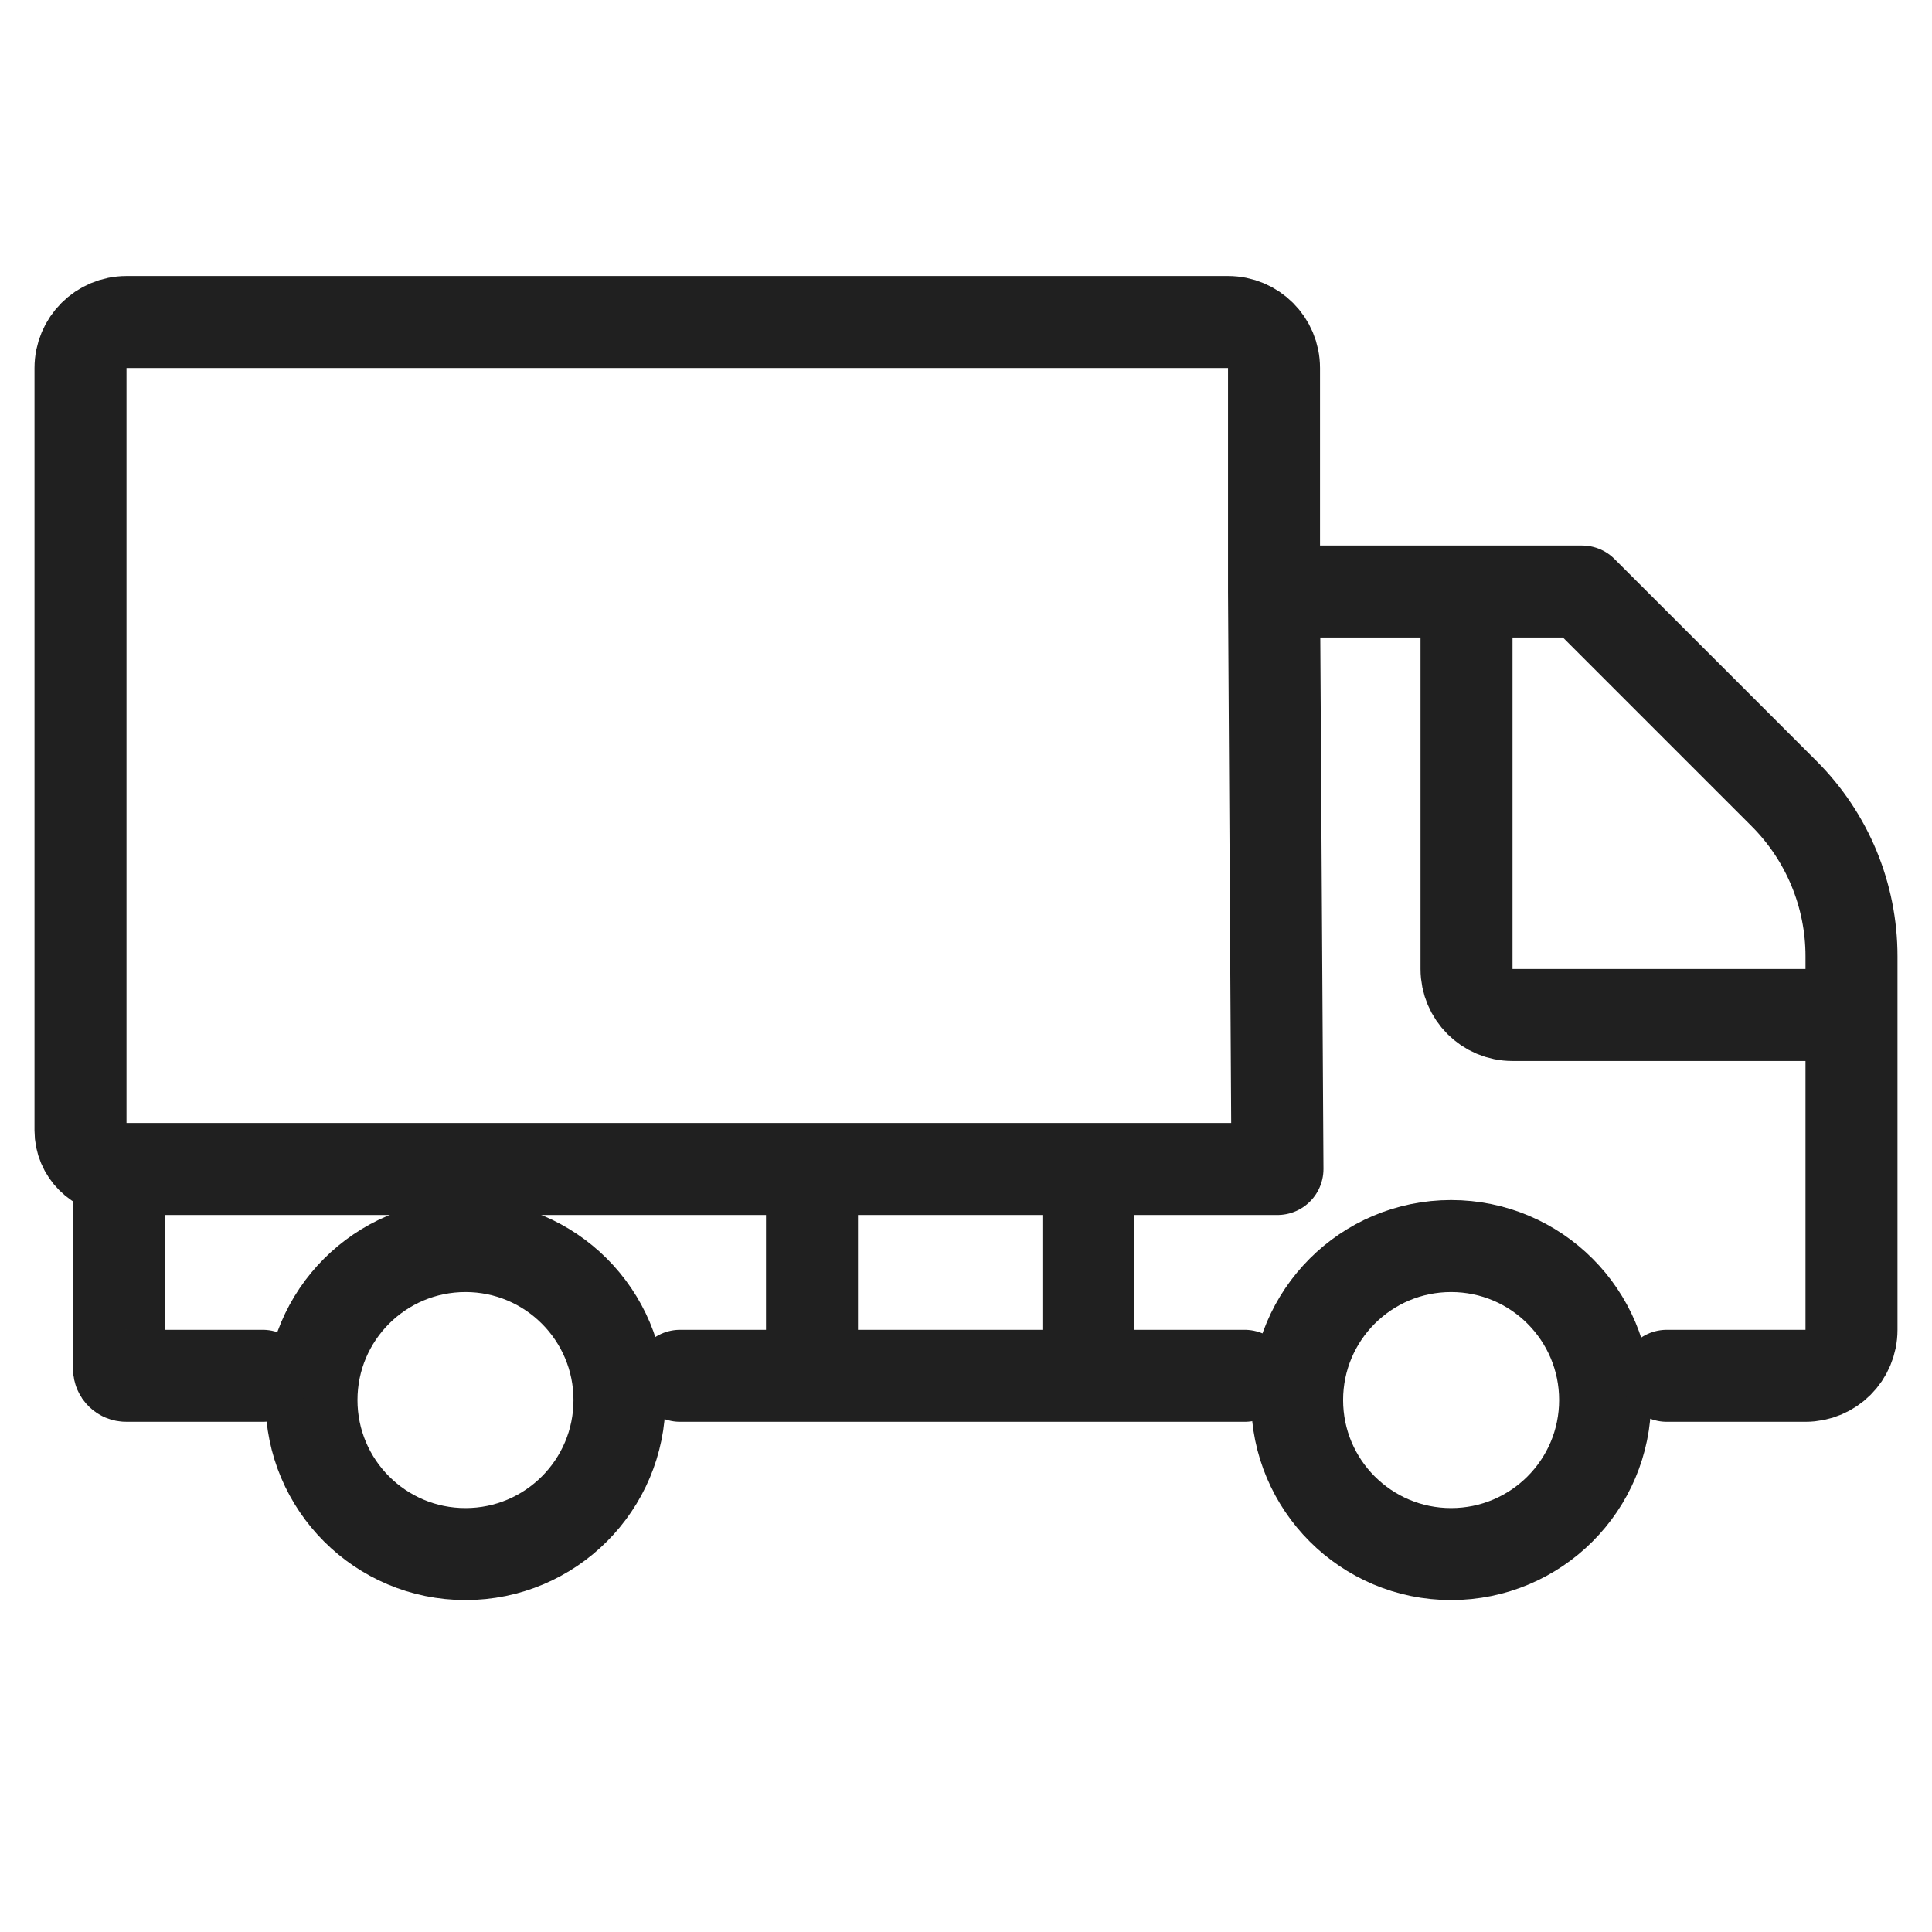 <svg width="42" height="42" viewBox="0 0 42 42" fill="none" xmlns="http://www.w3.org/2000/svg">
<circle cx="10.119" cy="30.436" r="3.348" stroke="#202020" stroke-width="2"/>
<circle cx="31.546" cy="30.436" r="3.348" stroke="#202020" stroke-width="2"/>
<path d="M27.696 12.859L27.696 8C27.696 7.448 27.248 7 26.696 7H2.75C2.198 7 1.75 7.448 1.75 8V24.576C1.75 25.038 2.125 25.413 2.587 25.413V25.413M27.696 12.859L27.771 25.413M27.696 12.859H31.881M36.234 29.909H39.25C39.802 29.909 40.25 29.462 40.25 28.909V22.065M27.058 29.909H23.661M14.784 29.909H17.652M5.712 29.909C5.712 29.909 3.902 29.909 2.743 29.909V29.909C2.657 29.909 2.587 29.84 2.587 29.754V25.413M2.587 25.413H17.652M27.696 25.413H27.771M17.652 29.909V25.413M17.652 29.909H23.661M17.652 25.413H23.661M23.661 29.909V25.413M23.661 25.413H27.771M31.881 12.859H34.391L38.785 17.253C39.723 18.191 40.25 19.462 40.25 20.788V22.065M31.881 12.859V21.065C31.881 21.617 32.328 22.065 32.88 22.065H40.25" stroke="#202020" stroke-width="2" stroke-linecap="round" stroke-linejoin="round"/>
</svg>
